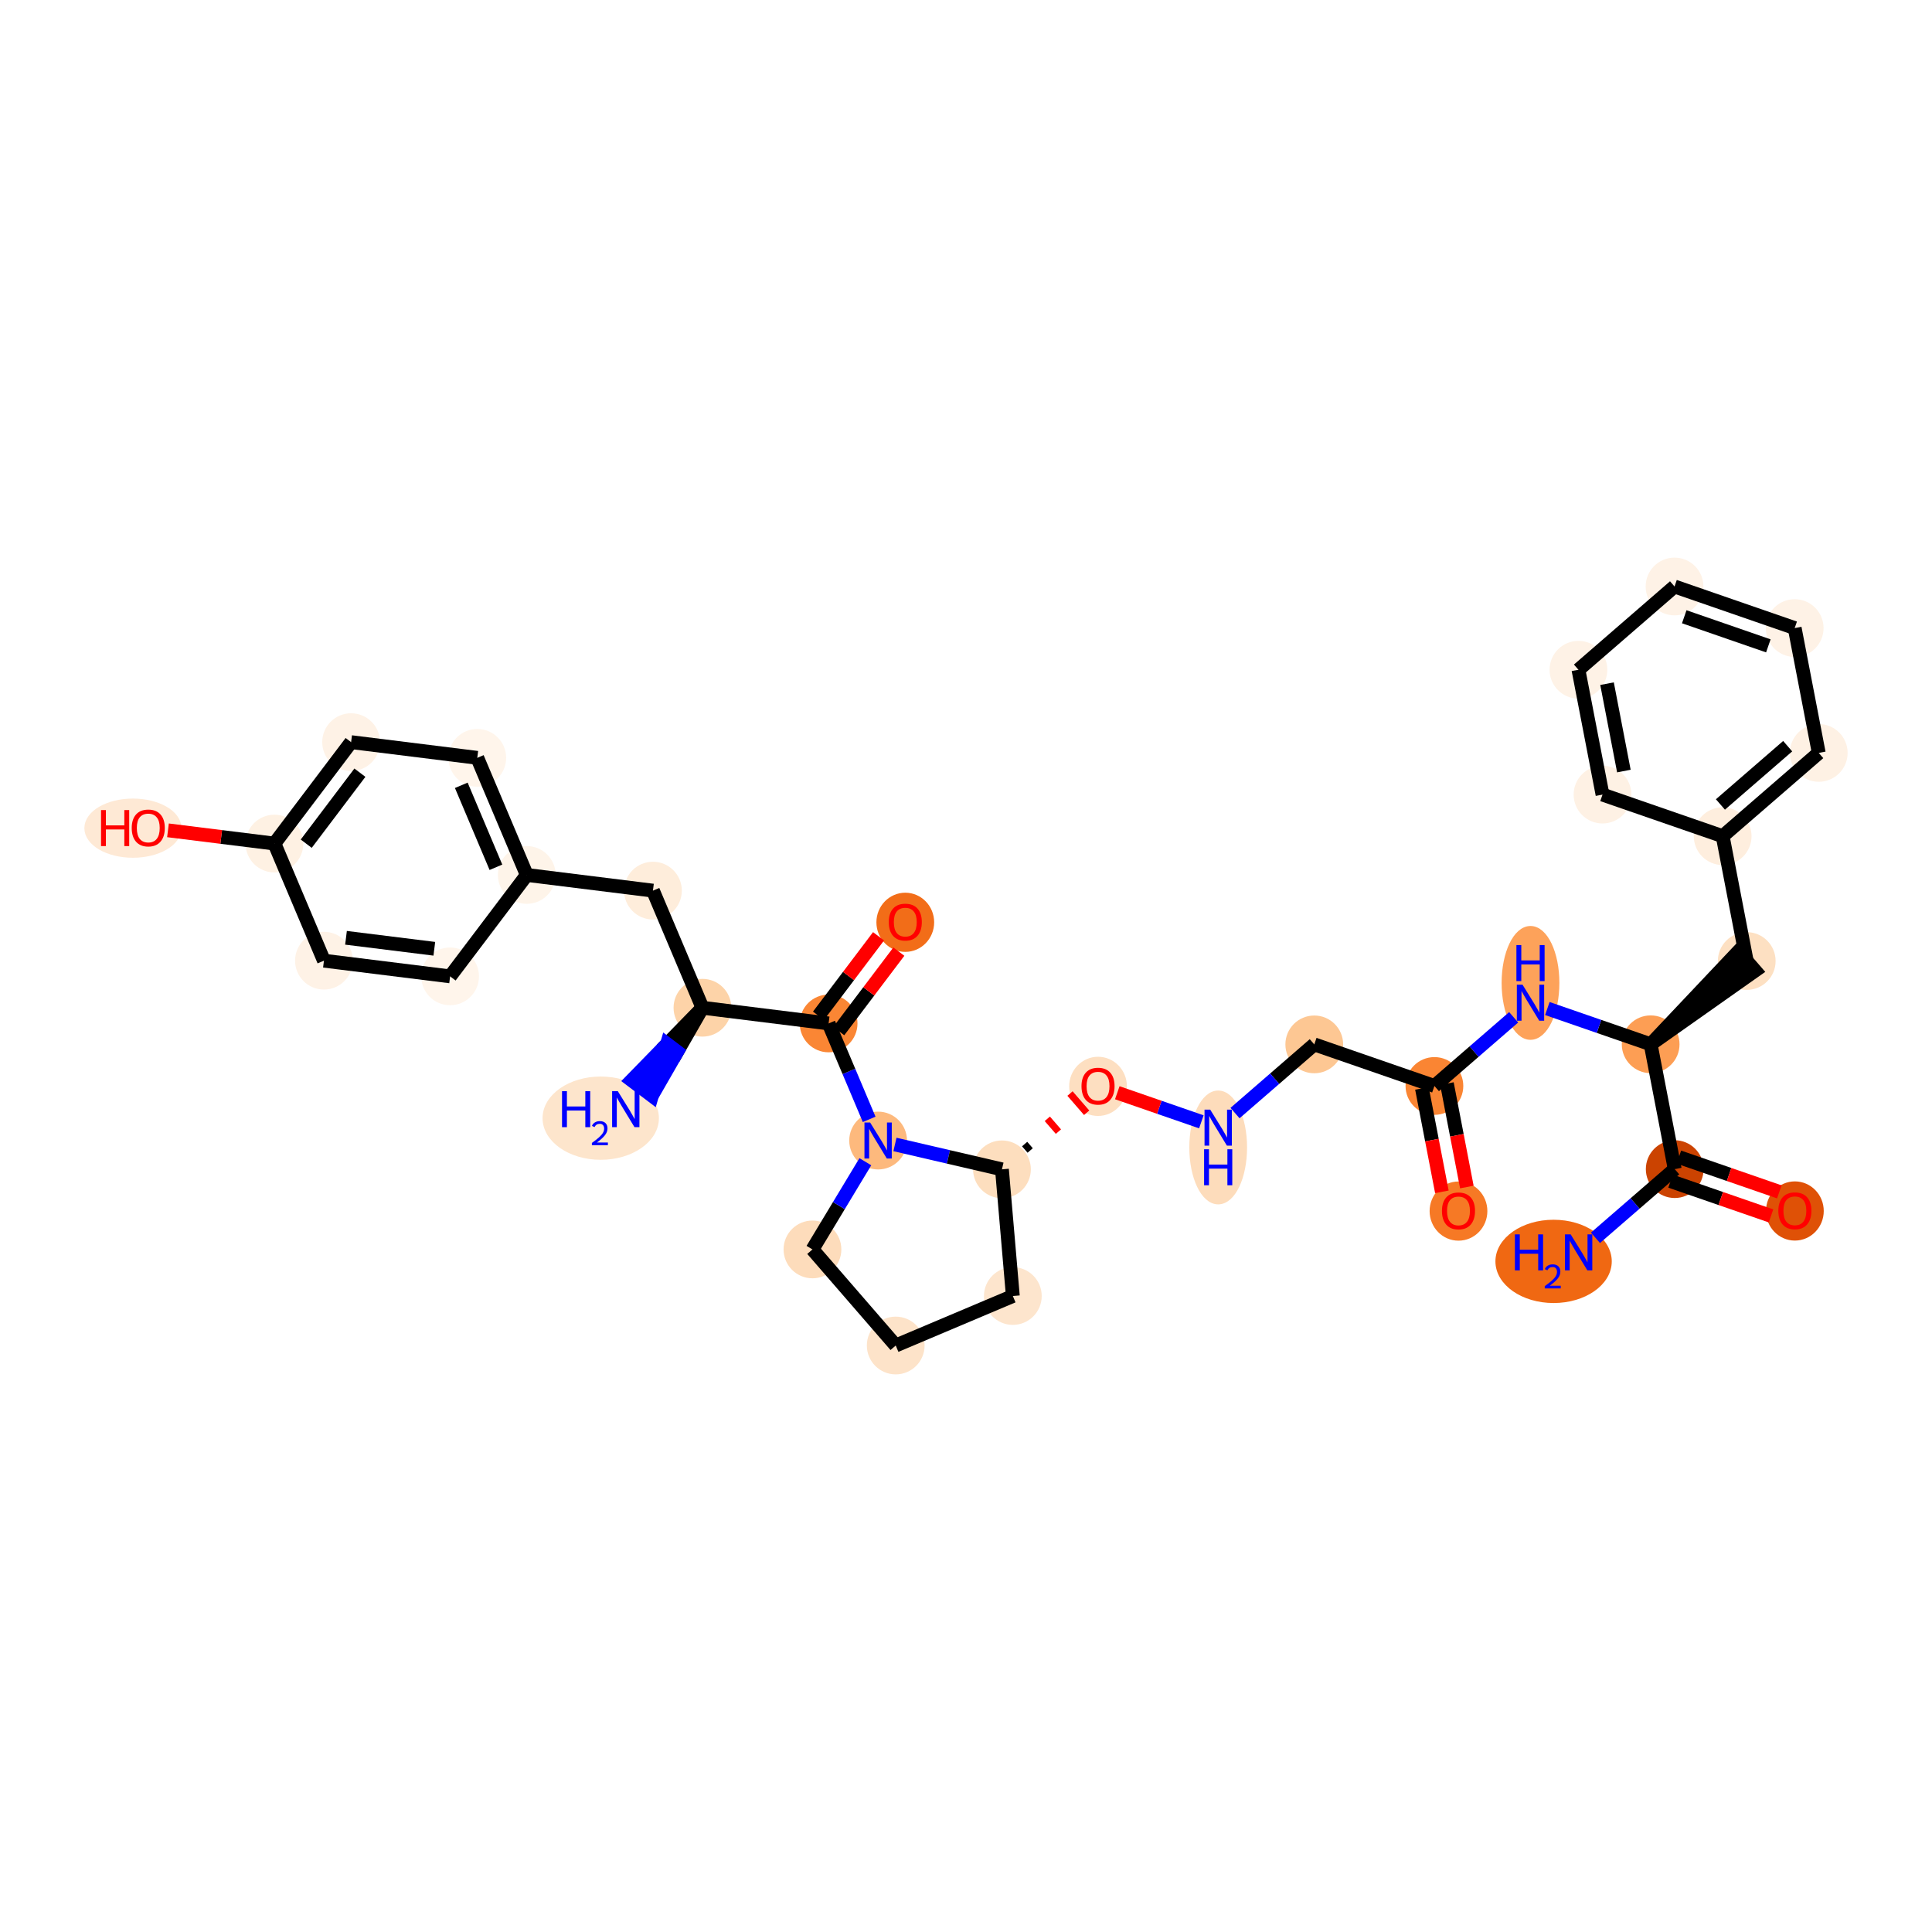<?xml version='1.0' encoding='iso-8859-1'?>
<svg version='1.1' baseProfile='full'
              xmlns='http://www.w3.org/2000/svg'
                      xmlns:rdkit='http://www.rdkit.org/xml'
                      xmlns:xlink='http://www.w3.org/1999/xlink'
                  xml:space='preserve'
width='280px' height='280px' viewBox='0 0 280 280'>
<!-- END OF HEADER -->
<rect style='opacity:1.0;fill:#FFFFFF;stroke:none' width='280' height='280' x='0' y='0'> </rect>
<ellipse cx='225.159' cy='182.81' rx='7.931' ry='5.535'  style='fill:#F06812;fill-rule:evenodd;stroke:#F06812;stroke-width:1.0px;stroke-linecap:butt;stroke-linejoin:miter;stroke-opacity:1' />
<ellipse cx='242.713' cy='169.438' rx='3.685' ry='3.685'  style='fill:#CB4301;fill-rule:evenodd;stroke:#CB4301;stroke-width:1.0px;stroke-linecap:butt;stroke-linejoin:miter;stroke-opacity:1' />
<ellipse cx='260.126' cy='175.505' rx='3.685' ry='3.789'  style='fill:#DF5106;fill-rule:evenodd;stroke:#DF5106;stroke-width:1.0px;stroke-linecap:butt;stroke-linejoin:miter;stroke-opacity:1' />
<ellipse cx='239.225' cy='151.345' rx='3.685' ry='3.685'  style='fill:#FD9E54;fill-rule:evenodd;stroke:#FD9E54;stroke-width:1.0px;stroke-linecap:butt;stroke-linejoin:miter;stroke-opacity:1' />
<ellipse cx='253.15' cy='139.278' rx='3.685' ry='3.685'  style='fill:#FDE0C2;fill-rule:evenodd;stroke:#FDE0C2;stroke-width:1.0px;stroke-linecap:butt;stroke-linejoin:miter;stroke-opacity:1' />
<ellipse cx='249.662' cy='121.185' rx='3.685' ry='3.685'  style='fill:#FEEEDE;fill-rule:evenodd;stroke:#FEEEDE;stroke-width:1.0px;stroke-linecap:butt;stroke-linejoin:miter;stroke-opacity:1' />
<ellipse cx='263.587' cy='109.118' rx='3.685' ry='3.685'  style='fill:#FEF1E4;fill-rule:evenodd;stroke:#FEF1E4;stroke-width:1.0px;stroke-linecap:butt;stroke-linejoin:miter;stroke-opacity:1' />
<ellipse cx='260.1' cy='91.025' rx='3.685' ry='3.685'  style='fill:#FEF2E6;fill-rule:evenodd;stroke:#FEF2E6;stroke-width:1.0px;stroke-linecap:butt;stroke-linejoin:miter;stroke-opacity:1' />
<ellipse cx='242.686' cy='84.999' rx='3.685' ry='3.685'  style='fill:#FEF2E6;fill-rule:evenodd;stroke:#FEF2E6;stroke-width:1.0px;stroke-linecap:butt;stroke-linejoin:miter;stroke-opacity:1' />
<ellipse cx='228.761' cy='97.066' rx='3.685' ry='3.685'  style='fill:#FEF2E6;fill-rule:evenodd;stroke:#FEF2E6;stroke-width:1.0px;stroke-linecap:butt;stroke-linejoin:miter;stroke-opacity:1' />
<ellipse cx='232.249' cy='115.159' rx='3.685' ry='3.685'  style='fill:#FEF1E4;fill-rule:evenodd;stroke:#FEF1E4;stroke-width:1.0px;stroke-linecap:butt;stroke-linejoin:miter;stroke-opacity:1' />
<ellipse cx='221.812' cy='142.449' rx='3.685' ry='7.749'  style='fill:#FDA25A;fill-rule:evenodd;stroke:#FDA25A;stroke-width:1.0px;stroke-linecap:butt;stroke-linejoin:miter;stroke-opacity:1' />
<ellipse cx='207.887' cy='157.387' rx='3.685' ry='3.685'  style='fill:#FA8533;fill-rule:evenodd;stroke:#FA8533;stroke-width:1.0px;stroke-linecap:butt;stroke-linejoin:miter;stroke-opacity:1' />
<ellipse cx='211.375' cy='175.52' rx='3.685' ry='3.789'  style='fill:#F67925;fill-rule:evenodd;stroke:#F67925;stroke-width:1.0px;stroke-linecap:butt;stroke-linejoin:miter;stroke-opacity:1' />
<ellipse cx='190.474' cy='151.361' rx='3.685' ry='3.685'  style='fill:#FDC793;fill-rule:evenodd;stroke:#FDC793;stroke-width:1.0px;stroke-linecap:butt;stroke-linejoin:miter;stroke-opacity:1' />
<ellipse cx='176.549' cy='166.298' rx='3.685' ry='7.749'  style='fill:#FDDCBB;fill-rule:evenodd;stroke:#FDDCBB;stroke-width:1.0px;stroke-linecap:butt;stroke-linejoin:miter;stroke-opacity:1' />
<ellipse cx='159.136' cy='157.443' rx='3.685' ry='3.789'  style='fill:#FDDFC1;fill-rule:evenodd;stroke:#FDDFC1;stroke-width:1.0px;stroke-linecap:butt;stroke-linejoin:miter;stroke-opacity:1' />
<ellipse cx='145.21' cy='169.469' rx='3.685' ry='3.685'  style='fill:#FDDEBE;fill-rule:evenodd;stroke:#FDDEBE;stroke-width:1.0px;stroke-linecap:butt;stroke-linejoin:miter;stroke-opacity:1' />
<ellipse cx='146.788' cy='187.828' rx='3.685' ry='3.685'  style='fill:#FDE5CD;fill-rule:evenodd;stroke:#FDE5CD;stroke-width:1.0px;stroke-linecap:butt;stroke-linejoin:miter;stroke-opacity:1' />
<ellipse cx='129.815' cy='195.001' rx='3.685' ry='3.685'  style='fill:#FDE3C9;fill-rule:evenodd;stroke:#FDE3C9;stroke-width:1.0px;stroke-linecap:butt;stroke-linejoin:miter;stroke-opacity:1' />
<ellipse cx='117.748' cy='181.076' rx='3.685' ry='3.685'  style='fill:#FDDCBB;fill-rule:evenodd;stroke:#FDDCBB;stroke-width:1.0px;stroke-linecap:butt;stroke-linejoin:miter;stroke-opacity:1' />
<ellipse cx='127.263' cy='165.296' rx='3.685' ry='3.69'  style='fill:#FDB97D;fill-rule:evenodd;stroke:#FDB97D;stroke-width:1.0px;stroke-linecap:butt;stroke-linejoin:miter;stroke-opacity:1' />
<ellipse cx='120.089' cy='148.324' rx='3.685' ry='3.685'  style='fill:#FA8634;fill-rule:evenodd;stroke:#FA8634;stroke-width:1.0px;stroke-linecap:butt;stroke-linejoin:miter;stroke-opacity:1' />
<ellipse cx='131.201' cy='133.666' rx='3.685' ry='3.789'  style='fill:#F26D18;fill-rule:evenodd;stroke:#F26D18;stroke-width:1.0px;stroke-linecap:butt;stroke-linejoin:miter;stroke-opacity:1' />
<ellipse cx='101.804' cy='146.05' rx='3.685' ry='3.685'  style='fill:#FDD3A8;fill-rule:evenodd;stroke:#FDD3A8;stroke-width:1.0px;stroke-linecap:butt;stroke-linejoin:miter;stroke-opacity:1' />
<ellipse cx='87.063' cy='162.053' rx='7.931' ry='5.535'  style='fill:#FDE5CC;fill-rule:evenodd;stroke:#FDE5CC;stroke-width:1.0px;stroke-linecap:butt;stroke-linejoin:miter;stroke-opacity:1' />
<ellipse cx='94.63' cy='129.077' rx='3.685' ry='3.685'  style='fill:#FEEDDB;fill-rule:evenodd;stroke:#FEEDDB;stroke-width:1.0px;stroke-linecap:butt;stroke-linejoin:miter;stroke-opacity:1' />
<ellipse cx='76.345' cy='126.804' rx='3.685' ry='3.685'  style='fill:#FEF4E9;fill-rule:evenodd;stroke:#FEF4E9;stroke-width:1.0px;stroke-linecap:butt;stroke-linejoin:miter;stroke-opacity:1' />
<ellipse cx='69.171' cy='109.831' rx='3.685' ry='3.685'  style='fill:#FFF5EB;fill-rule:evenodd;stroke:#FFF5EB;stroke-width:1.0px;stroke-linecap:butt;stroke-linejoin:miter;stroke-opacity:1' />
<ellipse cx='50.886' cy='107.557' rx='3.685' ry='3.685'  style='fill:#FEF2E6;fill-rule:evenodd;stroke:#FEF2E6;stroke-width:1.0px;stroke-linecap:butt;stroke-linejoin:miter;stroke-opacity:1' />
<ellipse cx='39.774' cy='122.256' rx='3.685' ry='3.685'  style='fill:#FEF1E3;fill-rule:evenodd;stroke:#FEF1E3;stroke-width:1.0px;stroke-linecap:butt;stroke-linejoin:miter;stroke-opacity:1' />
<ellipse cx='19.263' cy='120.023' rx='6.536' ry='3.789'  style='fill:#FEE9D5;fill-rule:evenodd;stroke:#FEE9D5;stroke-width:1.0px;stroke-linecap:butt;stroke-linejoin:miter;stroke-opacity:1' />
<ellipse cx='46.948' cy='139.229' rx='3.685' ry='3.685'  style='fill:#FEF2E6;fill-rule:evenodd;stroke:#FEF2E6;stroke-width:1.0px;stroke-linecap:butt;stroke-linejoin:miter;stroke-opacity:1' />
<ellipse cx='65.233' cy='141.502' rx='3.685' ry='3.685'  style='fill:#FFF5EB;fill-rule:evenodd;stroke:#FFF5EB;stroke-width:1.0px;stroke-linecap:butt;stroke-linejoin:miter;stroke-opacity:1' />
<path class='bond-0 atom-0 atom-1' d='M 231.228,179.392 L 236.97,174.415' style='fill:none;fill-rule:evenodd;stroke:#0000FF;stroke-width:2.0px;stroke-linecap:butt;stroke-linejoin:miter;stroke-opacity:1' />
<path class='bond-0 atom-0 atom-1' d='M 236.97,174.415 L 242.713,169.438' style='fill:none;fill-rule:evenodd;stroke:#000000;stroke-width:2.0px;stroke-linecap:butt;stroke-linejoin:miter;stroke-opacity:1' />
<path class='bond-1 atom-1 atom-2' d='M 242.111,171.18 L 249.389,173.699' style='fill:none;fill-rule:evenodd;stroke:#000000;stroke-width:2.0px;stroke-linecap:butt;stroke-linejoin:miter;stroke-opacity:1' />
<path class='bond-1 atom-1 atom-2' d='M 249.389,173.699 L 256.668,176.217' style='fill:none;fill-rule:evenodd;stroke:#FF0000;stroke-width:2.0px;stroke-linecap:butt;stroke-linejoin:miter;stroke-opacity:1' />
<path class='bond-1 atom-1 atom-2' d='M 243.316,167.697 L 250.594,170.216' style='fill:none;fill-rule:evenodd;stroke:#000000;stroke-width:2.0px;stroke-linecap:butt;stroke-linejoin:miter;stroke-opacity:1' />
<path class='bond-1 atom-1 atom-2' d='M 250.594,170.216 L 257.873,172.735' style='fill:none;fill-rule:evenodd;stroke:#FF0000;stroke-width:2.0px;stroke-linecap:butt;stroke-linejoin:miter;stroke-opacity:1' />
<path class='bond-2 atom-1 atom-3' d='M 242.713,169.438 L 239.225,151.345' style='fill:none;fill-rule:evenodd;stroke:#000000;stroke-width:2.0px;stroke-linecap:butt;stroke-linejoin:miter;stroke-opacity:1' />
<path class='bond-3 atom-3 atom-4' d='M 239.225,151.345 L 254.357,140.671 L 251.944,137.886 Z' style='fill:#000000;fill-rule:evenodd;fill-opacity:1;stroke:#000000;stroke-width:2.0px;stroke-linecap:butt;stroke-linejoin:miter;stroke-opacity:1;' />
<path class='bond-10 atom-3 atom-11' d='M 239.225,151.345 L 231.738,148.754' style='fill:none;fill-rule:evenodd;stroke:#000000;stroke-width:2.0px;stroke-linecap:butt;stroke-linejoin:miter;stroke-opacity:1' />
<path class='bond-10 atom-3 atom-11' d='M 231.738,148.754 L 224.252,146.164' style='fill:none;fill-rule:evenodd;stroke:#0000FF;stroke-width:2.0px;stroke-linecap:butt;stroke-linejoin:miter;stroke-opacity:1' />
<path class='bond-4 atom-4 atom-5' d='M 253.15,139.278 L 249.662,121.185' style='fill:none;fill-rule:evenodd;stroke:#000000;stroke-width:2.0px;stroke-linecap:butt;stroke-linejoin:miter;stroke-opacity:1' />
<path class='bond-5 atom-5 atom-6' d='M 249.662,121.185 L 263.587,109.118' style='fill:none;fill-rule:evenodd;stroke:#000000;stroke-width:2.0px;stroke-linecap:butt;stroke-linejoin:miter;stroke-opacity:1' />
<path class='bond-5 atom-5 atom-6' d='M 249.338,116.59 L 259.085,108.143' style='fill:none;fill-rule:evenodd;stroke:#000000;stroke-width:2.0px;stroke-linecap:butt;stroke-linejoin:miter;stroke-opacity:1' />
<path class='bond-33 atom-10 atom-5' d='M 232.249,115.159 L 249.662,121.185' style='fill:none;fill-rule:evenodd;stroke:#000000;stroke-width:2.0px;stroke-linecap:butt;stroke-linejoin:miter;stroke-opacity:1' />
<path class='bond-6 atom-6 atom-7' d='M 263.587,109.118 L 260.1,91.025' style='fill:none;fill-rule:evenodd;stroke:#000000;stroke-width:2.0px;stroke-linecap:butt;stroke-linejoin:miter;stroke-opacity:1' />
<path class='bond-7 atom-7 atom-8' d='M 260.1,91.025 L 242.686,84.999' style='fill:none;fill-rule:evenodd;stroke:#000000;stroke-width:2.0px;stroke-linecap:butt;stroke-linejoin:miter;stroke-opacity:1' />
<path class='bond-7 atom-7 atom-8' d='M 256.282,93.603 L 244.093,89.385' style='fill:none;fill-rule:evenodd;stroke:#000000;stroke-width:2.0px;stroke-linecap:butt;stroke-linejoin:miter;stroke-opacity:1' />
<path class='bond-8 atom-8 atom-9' d='M 242.686,84.999 L 228.761,97.066' style='fill:none;fill-rule:evenodd;stroke:#000000;stroke-width:2.0px;stroke-linecap:butt;stroke-linejoin:miter;stroke-opacity:1' />
<path class='bond-9 atom-9 atom-10' d='M 228.761,97.066 L 232.249,115.159' style='fill:none;fill-rule:evenodd;stroke:#000000;stroke-width:2.0px;stroke-linecap:butt;stroke-linejoin:miter;stroke-opacity:1' />
<path class='bond-9 atom-9 atom-10' d='M 232.903,99.082 L 235.345,111.747' style='fill:none;fill-rule:evenodd;stroke:#000000;stroke-width:2.0px;stroke-linecap:butt;stroke-linejoin:miter;stroke-opacity:1' />
<path class='bond-11 atom-11 atom-12' d='M 219.372,147.434 L 213.63,152.41' style='fill:none;fill-rule:evenodd;stroke:#0000FF;stroke-width:2.0px;stroke-linecap:butt;stroke-linejoin:miter;stroke-opacity:1' />
<path class='bond-11 atom-11 atom-12' d='M 213.63,152.41 L 207.887,157.387' style='fill:none;fill-rule:evenodd;stroke:#000000;stroke-width:2.0px;stroke-linecap:butt;stroke-linejoin:miter;stroke-opacity:1' />
<path class='bond-12 atom-12 atom-13' d='M 206.078,157.735 L 207.523,165.232' style='fill:none;fill-rule:evenodd;stroke:#000000;stroke-width:2.0px;stroke-linecap:butt;stroke-linejoin:miter;stroke-opacity:1' />
<path class='bond-12 atom-12 atom-13' d='M 207.523,165.232 L 208.968,172.729' style='fill:none;fill-rule:evenodd;stroke:#FF0000;stroke-width:2.0px;stroke-linecap:butt;stroke-linejoin:miter;stroke-opacity:1' />
<path class='bond-12 atom-12 atom-13' d='M 209.696,157.038 L 211.141,164.535' style='fill:none;fill-rule:evenodd;stroke:#000000;stroke-width:2.0px;stroke-linecap:butt;stroke-linejoin:miter;stroke-opacity:1' />
<path class='bond-12 atom-12 atom-13' d='M 211.141,164.535 L 212.587,172.032' style='fill:none;fill-rule:evenodd;stroke:#FF0000;stroke-width:2.0px;stroke-linecap:butt;stroke-linejoin:miter;stroke-opacity:1' />
<path class='bond-13 atom-12 atom-14' d='M 207.887,157.387 L 190.474,151.361' style='fill:none;fill-rule:evenodd;stroke:#000000;stroke-width:2.0px;stroke-linecap:butt;stroke-linejoin:miter;stroke-opacity:1' />
<path class='bond-14 atom-14 atom-15' d='M 190.474,151.361 L 184.731,156.337' style='fill:none;fill-rule:evenodd;stroke:#000000;stroke-width:2.0px;stroke-linecap:butt;stroke-linejoin:miter;stroke-opacity:1' />
<path class='bond-14 atom-14 atom-15' d='M 184.731,156.337 L 178.988,161.314' style='fill:none;fill-rule:evenodd;stroke:#0000FF;stroke-width:2.0px;stroke-linecap:butt;stroke-linejoin:miter;stroke-opacity:1' />
<path class='bond-15 atom-15 atom-16' d='M 174.109,162.584 L 168.018,160.476' style='fill:none;fill-rule:evenodd;stroke:#0000FF;stroke-width:2.0px;stroke-linecap:butt;stroke-linejoin:miter;stroke-opacity:1' />
<path class='bond-15 atom-15 atom-16' d='M 168.018,160.476 L 161.927,158.368' style='fill:none;fill-rule:evenodd;stroke:#FF0000;stroke-width:2.0px;stroke-linecap:butt;stroke-linejoin:miter;stroke-opacity:1' />
<path class='bond-16 atom-17 atom-16' d='M 149.302,166.736 L 148.498,165.808' style='fill:none;fill-rule:evenodd;stroke:#000000;stroke-width:1.0px;stroke-linecap:butt;stroke-linejoin:miter;stroke-opacity:1' />
<path class='bond-16 atom-17 atom-16' d='M 153.394,164.003 L 151.785,162.146' style='fill:none;fill-rule:evenodd;stroke:#FF0000;stroke-width:1.0px;stroke-linecap:butt;stroke-linejoin:miter;stroke-opacity:1' />
<path class='bond-16 atom-17 atom-16' d='M 157.486,161.27 L 155.073,158.484' style='fill:none;fill-rule:evenodd;stroke:#FF0000;stroke-width:1.0px;stroke-linecap:butt;stroke-linejoin:miter;stroke-opacity:1' />
<path class='bond-17 atom-17 atom-18' d='M 145.21,169.469 L 146.788,187.828' style='fill:none;fill-rule:evenodd;stroke:#000000;stroke-width:2.0px;stroke-linecap:butt;stroke-linejoin:miter;stroke-opacity:1' />
<path class='bond-34 atom-21 atom-17' d='M 129.703,165.864 L 137.456,167.666' style='fill:none;fill-rule:evenodd;stroke:#0000FF;stroke-width:2.0px;stroke-linecap:butt;stroke-linejoin:miter;stroke-opacity:1' />
<path class='bond-34 atom-21 atom-17' d='M 137.456,167.666 L 145.21,169.469' style='fill:none;fill-rule:evenodd;stroke:#000000;stroke-width:2.0px;stroke-linecap:butt;stroke-linejoin:miter;stroke-opacity:1' />
<path class='bond-18 atom-18 atom-19' d='M 146.788,187.828 L 129.815,195.001' style='fill:none;fill-rule:evenodd;stroke:#000000;stroke-width:2.0px;stroke-linecap:butt;stroke-linejoin:miter;stroke-opacity:1' />
<path class='bond-19 atom-19 atom-20' d='M 129.815,195.001 L 117.748,181.076' style='fill:none;fill-rule:evenodd;stroke:#000000;stroke-width:2.0px;stroke-linecap:butt;stroke-linejoin:miter;stroke-opacity:1' />
<path class='bond-20 atom-20 atom-21' d='M 117.748,181.076 L 121.58,174.721' style='fill:none;fill-rule:evenodd;stroke:#000000;stroke-width:2.0px;stroke-linecap:butt;stroke-linejoin:miter;stroke-opacity:1' />
<path class='bond-20 atom-20 atom-21' d='M 121.58,174.721 L 125.412,168.366' style='fill:none;fill-rule:evenodd;stroke:#0000FF;stroke-width:2.0px;stroke-linecap:butt;stroke-linejoin:miter;stroke-opacity:1' />
<path class='bond-21 atom-21 atom-22' d='M 125.965,162.227 L 123.027,155.275' style='fill:none;fill-rule:evenodd;stroke:#0000FF;stroke-width:2.0px;stroke-linecap:butt;stroke-linejoin:miter;stroke-opacity:1' />
<path class='bond-21 atom-21 atom-22' d='M 123.027,155.275 L 120.089,148.324' style='fill:none;fill-rule:evenodd;stroke:#000000;stroke-width:2.0px;stroke-linecap:butt;stroke-linejoin:miter;stroke-opacity:1' />
<path class='bond-22 atom-22 atom-23' d='M 121.559,149.435 L 125.913,143.676' style='fill:none;fill-rule:evenodd;stroke:#000000;stroke-width:2.0px;stroke-linecap:butt;stroke-linejoin:miter;stroke-opacity:1' />
<path class='bond-22 atom-22 atom-23' d='M 125.913,143.676 L 130.267,137.917' style='fill:none;fill-rule:evenodd;stroke:#FF0000;stroke-width:2.0px;stroke-linecap:butt;stroke-linejoin:miter;stroke-opacity:1' />
<path class='bond-22 atom-22 atom-23' d='M 118.619,147.213 L 122.973,141.454' style='fill:none;fill-rule:evenodd;stroke:#000000;stroke-width:2.0px;stroke-linecap:butt;stroke-linejoin:miter;stroke-opacity:1' />
<path class='bond-22 atom-22 atom-23' d='M 122.973,141.454 L 127.327,135.694' style='fill:none;fill-rule:evenodd;stroke:#FF0000;stroke-width:2.0px;stroke-linecap:butt;stroke-linejoin:miter;stroke-opacity:1' />
<path class='bond-23 atom-22 atom-24' d='M 120.089,148.324 L 101.804,146.05' style='fill:none;fill-rule:evenodd;stroke:#000000;stroke-width:2.0px;stroke-linecap:butt;stroke-linejoin:miter;stroke-opacity:1' />
<path class='bond-24 atom-24 atom-25' d='M 101.804,146.05 L 96.673,151.309 L 98.143,152.42 Z' style='fill:#000000;fill-rule:evenodd;fill-opacity:1;stroke:#000000;stroke-width:2.0px;stroke-linecap:butt;stroke-linejoin:miter;stroke-opacity:1;' />
<path class='bond-24 atom-24 atom-25' d='M 96.673,151.309 L 94.483,158.79 L 91.543,156.568 Z' style='fill:#0000FF;fill-rule:evenodd;fill-opacity:1;stroke:#0000FF;stroke-width:2.0px;stroke-linecap:butt;stroke-linejoin:miter;stroke-opacity:1;' />
<path class='bond-24 atom-24 atom-25' d='M 96.673,151.309 L 98.143,152.42 L 94.483,158.79 Z' style='fill:#0000FF;fill-rule:evenodd;fill-opacity:1;stroke:#0000FF;stroke-width:2.0px;stroke-linecap:butt;stroke-linejoin:miter;stroke-opacity:1;' />
<path class='bond-25 atom-24 atom-26' d='M 101.804,146.05 L 94.63,129.077' style='fill:none;fill-rule:evenodd;stroke:#000000;stroke-width:2.0px;stroke-linecap:butt;stroke-linejoin:miter;stroke-opacity:1' />
<path class='bond-26 atom-26 atom-27' d='M 94.63,129.077 L 76.345,126.804' style='fill:none;fill-rule:evenodd;stroke:#000000;stroke-width:2.0px;stroke-linecap:butt;stroke-linejoin:miter;stroke-opacity:1' />
<path class='bond-27 atom-27 atom-28' d='M 76.345,126.804 L 69.171,109.831' style='fill:none;fill-rule:evenodd;stroke:#000000;stroke-width:2.0px;stroke-linecap:butt;stroke-linejoin:miter;stroke-opacity:1' />
<path class='bond-27 atom-27 atom-28' d='M 71.874,125.692 L 66.853,113.812' style='fill:none;fill-rule:evenodd;stroke:#000000;stroke-width:2.0px;stroke-linecap:butt;stroke-linejoin:miter;stroke-opacity:1' />
<path class='bond-35 atom-33 atom-27' d='M 65.233,141.502 L 76.345,126.804' style='fill:none;fill-rule:evenodd;stroke:#000000;stroke-width:2.0px;stroke-linecap:butt;stroke-linejoin:miter;stroke-opacity:1' />
<path class='bond-28 atom-28 atom-29' d='M 69.171,109.831 L 50.886,107.557' style='fill:none;fill-rule:evenodd;stroke:#000000;stroke-width:2.0px;stroke-linecap:butt;stroke-linejoin:miter;stroke-opacity:1' />
<path class='bond-29 atom-29 atom-30' d='M 50.886,107.557 L 39.774,122.256' style='fill:none;fill-rule:evenodd;stroke:#000000;stroke-width:2.0px;stroke-linecap:butt;stroke-linejoin:miter;stroke-opacity:1' />
<path class='bond-29 atom-29 atom-30' d='M 52.159,111.984 L 44.381,122.274' style='fill:none;fill-rule:evenodd;stroke:#000000;stroke-width:2.0px;stroke-linecap:butt;stroke-linejoin:miter;stroke-opacity:1' />
<path class='bond-30 atom-30 atom-31' d='M 39.774,122.256 L 32.059,121.297' style='fill:none;fill-rule:evenodd;stroke:#000000;stroke-width:2.0px;stroke-linecap:butt;stroke-linejoin:miter;stroke-opacity:1' />
<path class='bond-30 atom-30 atom-31' d='M 32.059,121.297 L 24.345,120.337' style='fill:none;fill-rule:evenodd;stroke:#FF0000;stroke-width:2.0px;stroke-linecap:butt;stroke-linejoin:miter;stroke-opacity:1' />
<path class='bond-31 atom-30 atom-32' d='M 39.774,122.256 L 46.948,139.229' style='fill:none;fill-rule:evenodd;stroke:#000000;stroke-width:2.0px;stroke-linecap:butt;stroke-linejoin:miter;stroke-opacity:1' />
<path class='bond-32 atom-32 atom-33' d='M 46.948,139.229 L 65.233,141.502' style='fill:none;fill-rule:evenodd;stroke:#000000;stroke-width:2.0px;stroke-linecap:butt;stroke-linejoin:miter;stroke-opacity:1' />
<path class='bond-32 atom-32 atom-33' d='M 50.145,135.913 L 62.945,137.504' style='fill:none;fill-rule:evenodd;stroke:#000000;stroke-width:2.0px;stroke-linecap:butt;stroke-linejoin:miter;stroke-opacity:1' />
<path  class='atom-0' d='M 219.55 178.896
L 220.258 178.896
L 220.258 181.115
L 222.926 181.115
L 222.926 178.896
L 223.634 178.896
L 223.634 184.115
L 222.926 184.115
L 222.926 181.705
L 220.258 181.705
L 220.258 184.115
L 219.55 184.115
L 219.55 178.896
' fill='#0000FF'/>
<path  class='atom-0' d='M 223.887 183.932
Q 224.013 183.606, 224.315 183.426
Q 224.616 183.241, 225.035 183.241
Q 225.555 183.241, 225.847 183.523
Q 226.139 183.805, 226.139 184.306
Q 226.139 184.817, 225.759 185.294
Q 225.385 185.771, 224.607 186.335
L 226.197 186.335
L 226.197 186.724
L 223.877 186.724
L 223.877 186.398
Q 224.519 185.941, 224.898 185.6
Q 225.283 185.26, 225.468 184.953
Q 225.652 184.647, 225.652 184.331
Q 225.652 184, 225.487 183.815
Q 225.322 183.63, 225.035 183.63
Q 224.757 183.63, 224.572 183.742
Q 224.388 183.854, 224.256 184.102
L 223.887 183.932
' fill='#0000FF'/>
<path  class='atom-0' d='M 227.634 178.896
L 229.344 181.66
Q 229.514 181.933, 229.787 182.427
Q 230.059 182.921, 230.074 182.95
L 230.074 178.896
L 230.767 178.896
L 230.767 184.115
L 230.052 184.115
L 228.217 181.093
Q 228.003 180.739, 227.775 180.334
Q 227.553 179.928, 227.487 179.803
L 227.487 184.115
L 226.809 184.115
L 226.809 178.896
L 227.634 178.896
' fill='#0000FF'/>
<path  class='atom-2' d='M 257.731 175.479
Q 257.731 174.226, 258.35 173.526
Q 258.969 172.826, 260.126 172.826
Q 261.283 172.826, 261.902 173.526
Q 262.522 174.226, 262.522 175.479
Q 262.522 176.747, 261.895 177.469
Q 261.269 178.184, 260.126 178.184
Q 258.976 178.184, 258.35 177.469
Q 257.731 176.754, 257.731 175.479
M 260.126 177.594
Q 260.922 177.594, 261.35 177.064
Q 261.785 176.526, 261.785 175.479
Q 261.785 174.455, 261.35 173.939
Q 260.922 173.415, 260.126 173.415
Q 259.33 173.415, 258.895 173.931
Q 258.468 174.447, 258.468 175.479
Q 258.468 176.533, 258.895 177.064
Q 259.33 177.594, 260.126 177.594
' fill='#FF0000'/>
<path  class='atom-11' d='M 220.659 142.71
L 222.369 145.474
Q 222.538 145.747, 222.811 146.241
Q 223.083 146.735, 223.098 146.764
L 223.098 142.71
L 223.791 142.71
L 223.791 147.929
L 223.076 147.929
L 221.241 144.907
Q 221.027 144.553, 220.799 144.147
Q 220.577 143.742, 220.511 143.617
L 220.511 147.929
L 219.833 147.929
L 219.833 142.71
L 220.659 142.71
' fill='#0000FF'/>
<path  class='atom-11' d='M 219.77 136.97
L 220.478 136.97
L 220.478 139.189
L 223.146 139.189
L 223.146 136.97
L 223.854 136.97
L 223.854 142.188
L 223.146 142.188
L 223.146 139.778
L 220.478 139.778
L 220.478 142.188
L 219.77 142.188
L 219.77 136.97
' fill='#0000FF'/>
<path  class='atom-13' d='M 208.979 175.494
Q 208.979 174.241, 209.599 173.541
Q 210.218 172.841, 211.375 172.841
Q 212.532 172.841, 213.151 173.541
Q 213.77 174.241, 213.77 175.494
Q 213.77 176.762, 213.144 177.485
Q 212.517 178.199, 211.375 178.199
Q 210.225 178.199, 209.599 177.485
Q 208.979 176.77, 208.979 175.494
M 211.375 177.61
Q 212.171 177.61, 212.598 177.079
Q 213.033 176.541, 213.033 175.494
Q 213.033 174.47, 212.598 173.954
Q 212.171 173.431, 211.375 173.431
Q 210.579 173.431, 210.144 173.947
Q 209.716 174.463, 209.716 175.494
Q 209.716 176.548, 210.144 177.079
Q 210.579 177.61, 211.375 177.61
' fill='#FF0000'/>
<path  class='atom-15' d='M 175.395 160.819
L 177.105 163.583
Q 177.275 163.855, 177.547 164.349
Q 177.82 164.843, 177.835 164.873
L 177.835 160.819
L 178.528 160.819
L 178.528 166.037
L 177.813 166.037
L 175.977 163.015
Q 175.764 162.661, 175.535 162.256
Q 175.314 161.851, 175.248 161.725
L 175.248 166.037
L 174.57 166.037
L 174.57 160.819
L 175.395 160.819
' fill='#0000FF'/>
<path  class='atom-15' d='M 174.507 166.559
L 175.215 166.559
L 175.215 168.777
L 177.883 168.777
L 177.883 166.559
L 178.59 166.559
L 178.59 171.777
L 177.883 171.777
L 177.883 169.367
L 175.215 169.367
L 175.215 171.777
L 174.507 171.777
L 174.507 166.559
' fill='#0000FF'/>
<path  class='atom-16' d='M 156.74 157.417
Q 156.74 156.164, 157.359 155.464
Q 157.978 154.763, 159.136 154.763
Q 160.293 154.763, 160.912 155.464
Q 161.531 156.164, 161.531 157.417
Q 161.531 158.684, 160.905 159.407
Q 160.278 160.122, 159.136 160.122
Q 157.986 160.122, 157.359 159.407
Q 156.74 158.692, 156.74 157.417
M 159.136 159.532
Q 159.932 159.532, 160.359 159.001
Q 160.794 158.463, 160.794 157.417
Q 160.794 156.392, 160.359 155.876
Q 159.932 155.353, 159.136 155.353
Q 158.34 155.353, 157.905 155.869
Q 157.477 156.385, 157.477 157.417
Q 157.477 158.471, 157.905 159.001
Q 158.34 159.532, 159.136 159.532
' fill='#FF0000'/>
<path  class='atom-21' d='M 126.109 162.687
L 127.819 165.451
Q 127.989 165.724, 128.262 166.218
Q 128.534 166.712, 128.549 166.741
L 128.549 162.687
L 129.242 162.687
L 129.242 167.906
L 128.527 167.906
L 126.692 164.884
Q 126.478 164.53, 126.249 164.125
Q 126.028 163.719, 125.962 163.594
L 125.962 167.906
L 125.284 167.906
L 125.284 162.687
L 126.109 162.687
' fill='#0000FF'/>
<path  class='atom-23' d='M 128.806 133.64
Q 128.806 132.387, 129.425 131.687
Q 130.044 130.987, 131.201 130.987
Q 132.358 130.987, 132.978 131.687
Q 133.597 132.387, 133.597 133.64
Q 133.597 134.908, 132.97 135.63
Q 132.344 136.345, 131.201 136.345
Q 130.051 136.345, 129.425 135.63
Q 128.806 134.915, 128.806 133.64
M 131.201 135.755
Q 131.997 135.755, 132.425 135.225
Q 132.86 134.687, 132.86 133.64
Q 132.86 132.615, 132.425 132.099
Q 131.997 131.576, 131.201 131.576
Q 130.405 131.576, 129.97 132.092
Q 129.543 132.608, 129.543 133.64
Q 129.543 134.694, 129.97 135.225
Q 130.405 135.755, 131.201 135.755
' fill='#FF0000'/>
<path  class='atom-25' d='M 81.454 158.14
L 82.162 158.14
L 82.162 160.358
L 84.83 160.358
L 84.83 158.14
L 85.538 158.14
L 85.538 163.358
L 84.83 163.358
L 84.83 160.948
L 82.162 160.948
L 82.162 163.358
L 81.454 163.358
L 81.454 158.14
' fill='#0000FF'/>
<path  class='atom-25' d='M 85.791 163.175
Q 85.917 162.849, 86.219 162.669
Q 86.52 162.484, 86.939 162.484
Q 87.459 162.484, 87.751 162.766
Q 88.043 163.048, 88.043 163.549
Q 88.043 164.06, 87.663 164.537
Q 87.289 165.014, 86.511 165.578
L 88.101 165.578
L 88.101 165.967
L 85.781 165.967
L 85.781 165.641
Q 86.423 165.184, 86.802 164.843
Q 87.187 164.503, 87.372 164.196
Q 87.556 163.89, 87.556 163.574
Q 87.556 163.243, 87.391 163.058
Q 87.226 162.873, 86.939 162.873
Q 86.661 162.873, 86.477 162.985
Q 86.292 163.097, 86.16 163.345
L 85.791 163.175
' fill='#0000FF'/>
<path  class='atom-25' d='M 89.538 158.14
L 91.249 160.904
Q 91.418 161.176, 91.691 161.67
Q 91.963 162.164, 91.978 162.193
L 91.978 158.14
L 92.671 158.14
L 92.671 163.358
L 91.956 163.358
L 90.121 160.336
Q 89.907 159.982, 89.679 159.577
Q 89.457 159.172, 89.391 159.046
L 89.391 163.358
L 88.713 163.358
L 88.713 158.14
L 89.538 158.14
' fill='#0000FF'/>
<path  class='atom-31' d='M 14.642 117.402
L 15.349 117.402
L 15.349 119.621
L 18.017 119.621
L 18.017 117.402
L 18.725 117.402
L 18.725 122.621
L 18.017 122.621
L 18.017 120.211
L 15.349 120.211
L 15.349 122.621
L 14.642 122.621
L 14.642 117.402
' fill='#FF0000'/>
<path  class='atom-31' d='M 19.093 119.997
Q 19.093 118.744, 19.712 118.044
Q 20.331 117.343, 21.489 117.343
Q 22.646 117.343, 23.265 118.044
Q 23.884 118.744, 23.884 119.997
Q 23.884 121.265, 23.258 121.987
Q 22.631 122.702, 21.489 122.702
Q 20.339 122.702, 19.712 121.987
Q 19.093 121.272, 19.093 119.997
M 21.489 122.112
Q 22.285 122.112, 22.712 121.582
Q 23.147 121.043, 23.147 119.997
Q 23.147 118.972, 22.712 118.456
Q 22.285 117.933, 21.489 117.933
Q 20.693 117.933, 20.258 118.449
Q 19.83 118.965, 19.83 119.997
Q 19.83 121.051, 20.258 121.582
Q 20.693 122.112, 21.489 122.112
' fill='#FF0000'/>
</svg>
